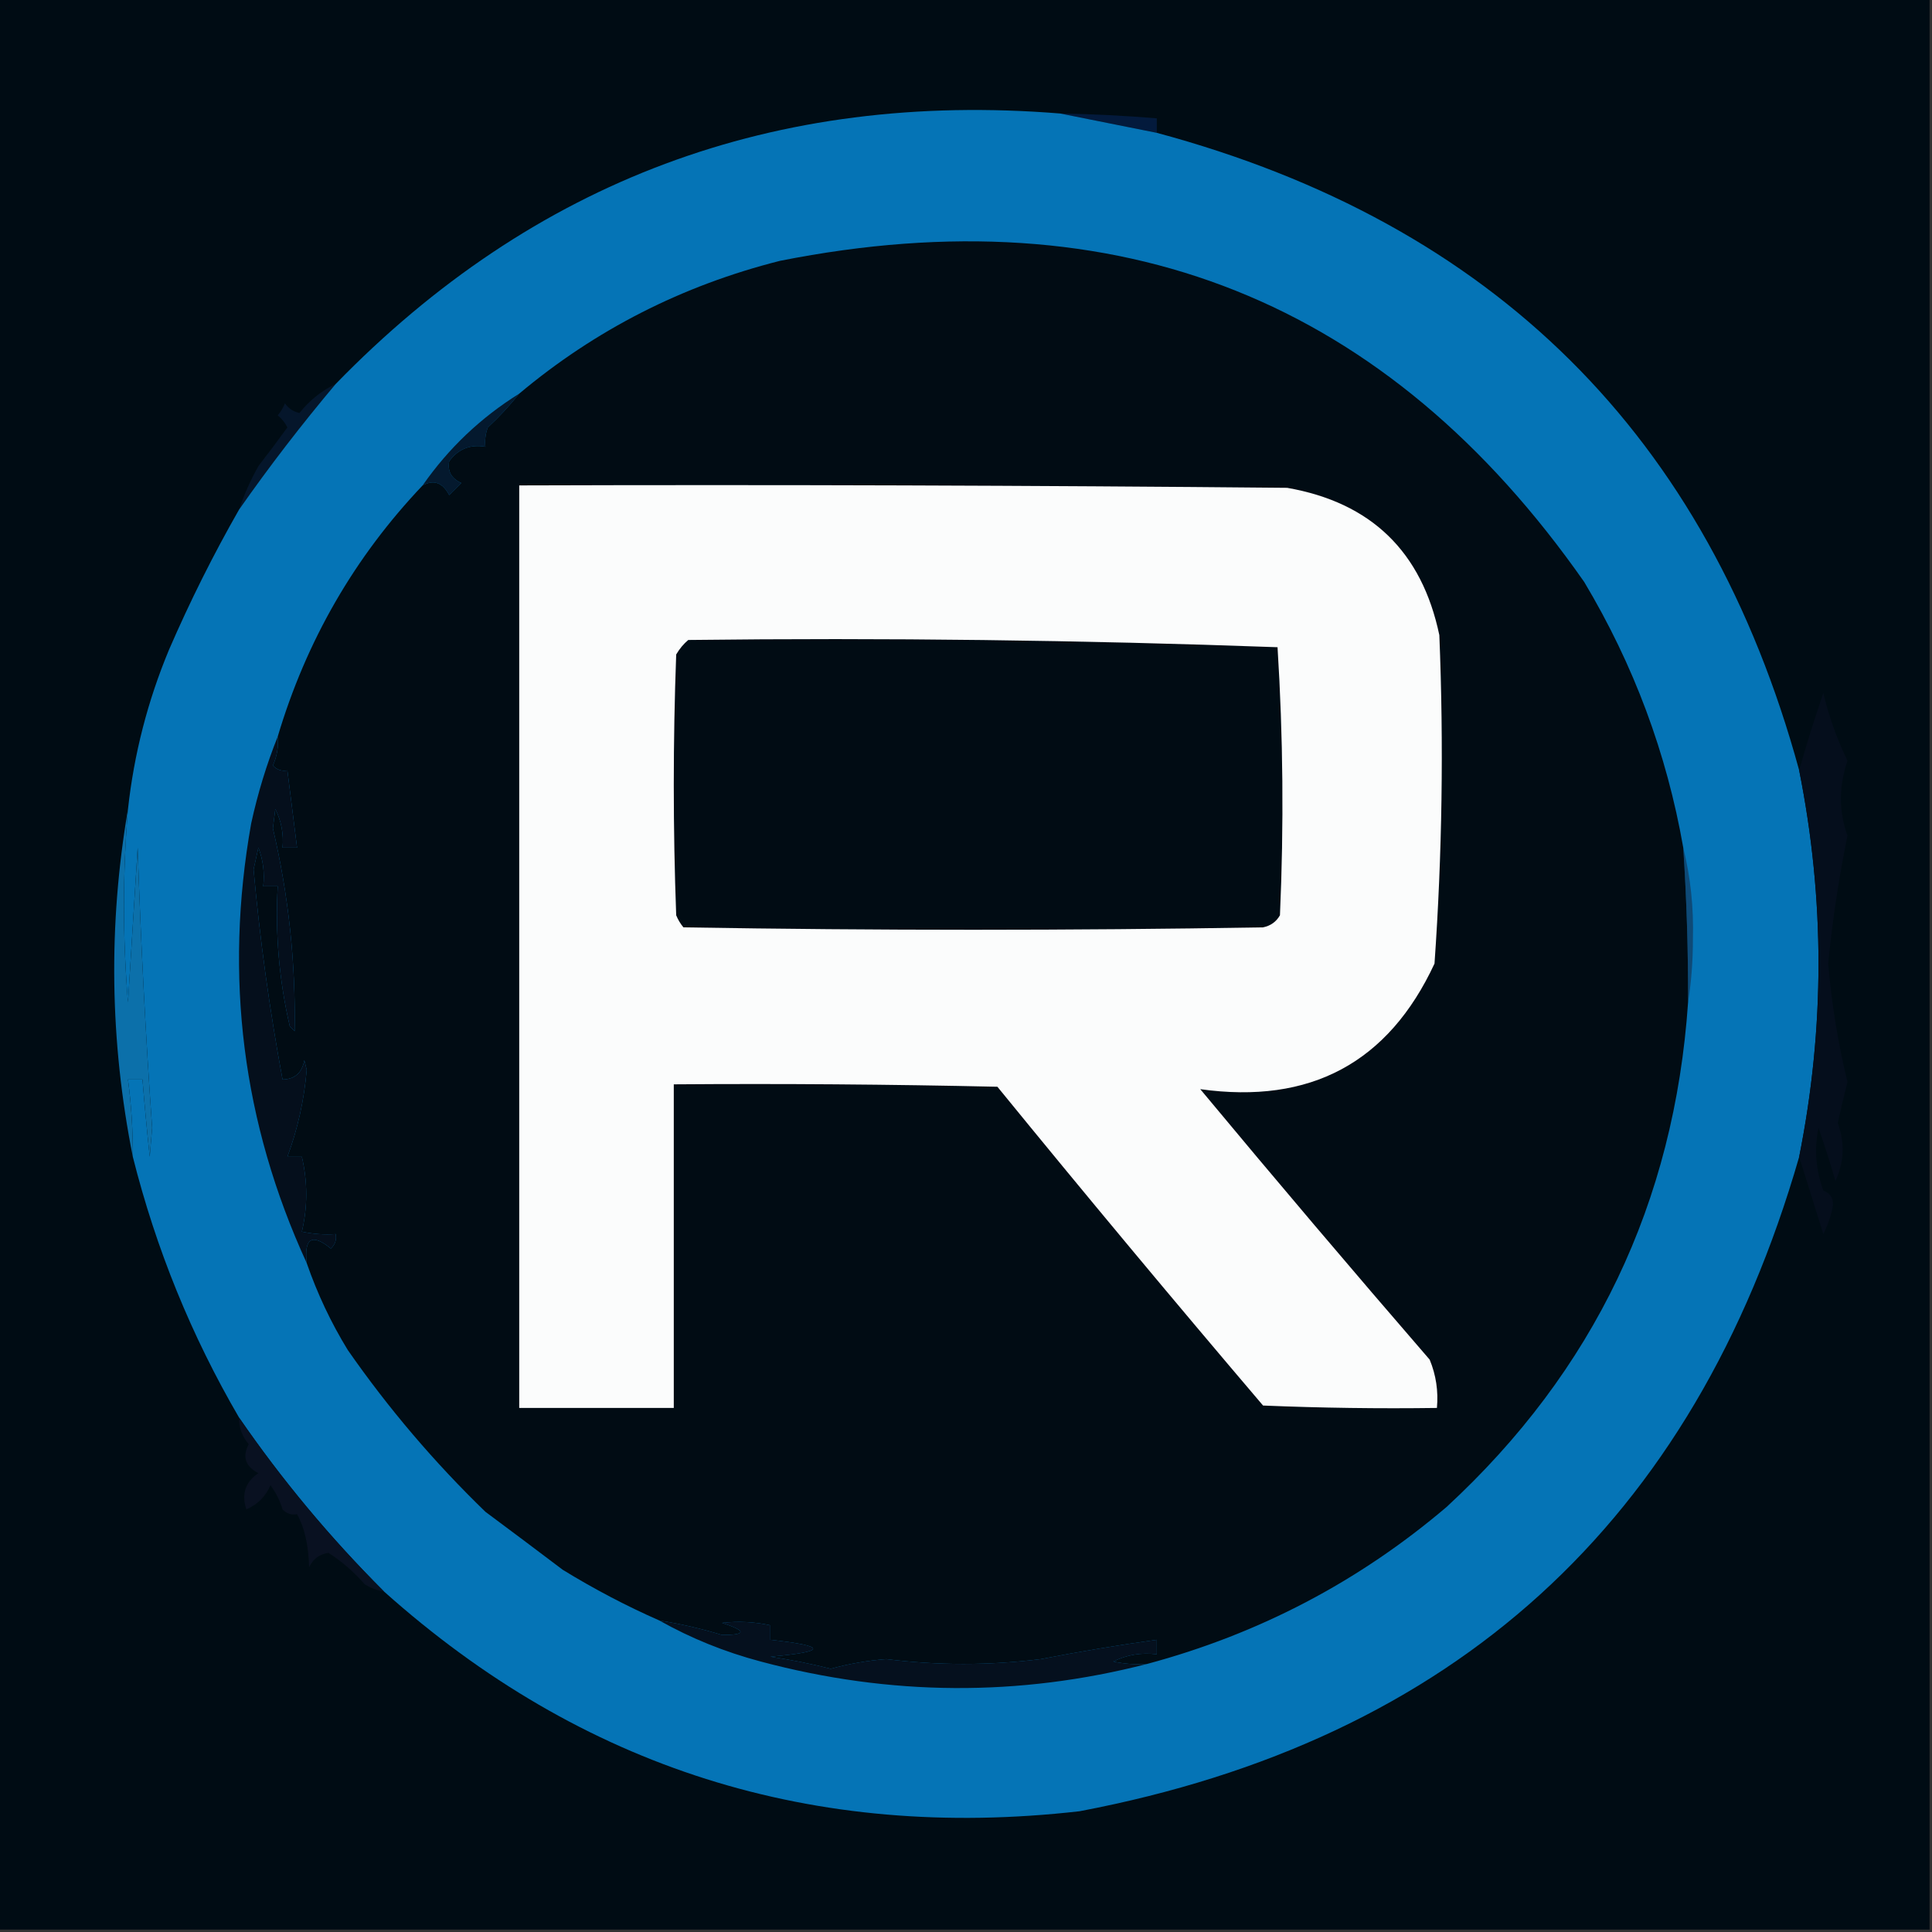 <?xml version="1.0" encoding="UTF-8"?>
<!DOCTYPE svg PUBLIC "-//W3C//DTD SVG 1.1//EN" "http://www.w3.org/Graphics/SVG/1.1/DTD/svg11.dtd">
<svg xmlns="http://www.w3.org/2000/svg" version="1.1" width="400px" height="400px" style="shape-rendering:geometricPrecision; text-rendering:geometricPrecision; image-rendering:optimizeQuality; fill-rule:evenodd; clip-rule:evenodd" xmlns:xlink="http://www.w3.org/1999/xlink">
<rect width="100%" height="100%" fill="#333333" stroke="none"/>
<g><path style="opacity:1" fill="#000c14" d="M -0.5,-0.5 C 132.833,-0.5 266.167,-0.5 399.5,-0.5C 399.5,132.833 399.5,266.167 399.5,399.5C 266.167,399.5 132.833,399.5 -0.5,399.5C -0.5,266.167 -0.5,132.833 -0.5,-0.5 Z"/></g>
<g><path style="opacity:1" fill="#031a3c" d="M 219.5,23.5 C 226.18,23.612 232.847,23.946 239.5,24.5C 239.5,25.5 239.5,26.5 239.5,27.5C 232.716,26.151 226.05,24.818 219.5,23.5 Z"/></g>
<g><path style="opacity:1" fill="#05162b" d="M 69.5,79.5 C 62.419,87.906 55.753,96.572 49.5,105.5C 50.524,102.445 51.857,99.445 53.5,96.5C 55.567,93.824 57.567,91.157 59.5,88.5C 59.023,87.522 58.357,86.689 57.5,86C 58.126,85.25 58.626,84.416 59,83.5C 59.739,84.574 60.739,85.241 62,85.5C 64.125,82.858 66.625,80.858 69.5,79.5 Z"/></g>
<g><path style="opacity:1" fill="#0574b6" d="M 219.5,23.5 C 226.05,24.818 232.716,26.151 239.5,27.5C 309.263,46.264 353.596,90.264 372.5,159.5C 377.833,186.167 377.833,212.833 372.5,239.5C 350.7,315.126 301.033,360.293 223.5,375C 168.448,381.265 120.448,366.098 79.5,329.5C 68.34,318.351 58.34,306.351 49.5,293.5C 39.636,276.583 32.302,258.583 27.5,239.5C 27.528,234.138 27.194,228.805 26.5,223.5C 27.5,223.5 28.5,223.5 29.5,223.5C 29.933,228.833 30.433,234.166 31,239.5C 31.167,237.5 31.333,235.5 31.5,233.5C 30.134,214.189 29.134,194.855 28.5,175.5C 27.833,186.167 27.167,196.833 26.5,207.5C 25.389,194.169 25.389,180.835 26.5,167.5C 27.744,156.123 30.577,145.123 35,134.5C 39.342,124.483 44.175,114.816 49.5,105.5C 55.753,96.572 62.419,87.906 69.5,79.5C 110.439,37.399 160.439,18.733 219.5,23.5 Z"/></g>
<g><path style="opacity:1" fill="#04192e" d="M 107.5,81.5 C 105.539,83.963 103.372,86.297 101,88.5C 100.51,89.793 100.343,91.127 100.5,92.5C 97.348,91.959 94.848,92.959 93,95.5C 92.621,97.57 93.455,99.07 95.5,100C 94.667,100.833 93.833,101.667 93,102.5C 91.662,99.918 89.829,99.251 87.5,100.5C 92.877,92.789 99.544,86.456 107.5,81.5 Z"/></g>
<g><path style="opacity:1" fill="#0e4a77" d="M 348.5,175.5 C 350.014,181.595 350.68,187.928 350.5,194.5C 350.499,199.013 350.166,203.347 349.5,207.5C 349.53,196.819 349.196,186.152 348.5,175.5 Z"/></g>
<g><path style="opacity:1" fill="#0c70aa" d="M 26.5,167.5 C 25.389,180.835 25.389,194.169 26.5,207.5C 27.167,196.833 27.833,186.167 28.5,175.5C 29.134,194.855 30.134,214.189 31.5,233.5C 31.333,235.5 31.167,237.5 31,239.5C 30.433,234.166 29.933,228.833 29.5,223.5C 28.5,223.5 27.5,223.5 26.5,223.5C 27.194,228.805 27.528,234.138 27.5,239.5C 22.723,215.541 22.39,191.541 26.5,167.5 Z"/></g>
<g><path style="opacity:1" fill="#050e1c" d="M 372.5,239.5 C 377.833,212.833 377.833,186.167 372.5,159.5C 373.985,154.198 375.652,148.865 377.5,143.5C 378.671,148.387 380.338,153.053 382.5,157.5C 380.689,162.843 380.689,168.01 382.5,173C 380.719,181.742 379.386,190.575 378.5,199.5C 379.234,207.921 380.568,216.088 382.5,224C 381.789,226.796 381.122,229.63 380.5,232.5C 381.983,236.635 381.816,240.635 380,244.5C 378.936,240.808 377.77,237.142 376.5,233.5C 375.596,237.867 375.929,242.2 377.5,246.5C 378.881,247 379.547,248 379.5,249.5C 379.14,251.608 378.473,253.608 377.5,255.5C 375.802,250.079 374.136,244.746 372.5,239.5 Z"/></g>
<g><path style="opacity:1" fill="#010c14" d="M 348.5,175.5 C 349.196,186.152 349.53,196.819 349.5,207.5C 346.66,249.011 329.993,283.844 299.5,312C 281.326,327.457 260.659,338.29 237.5,344.5C 235.143,344.663 232.81,344.497 230.5,344C 233.278,342.608 236.278,342.108 239.5,342.5C 239.5,341.5 239.5,340.5 239.5,339.5C 231.558,340.601 223.558,341.935 215.5,343.5C 204.833,344.833 194.167,344.833 183.5,343.5C 179.597,343.8 175.764,344.467 172,345.5C 167.882,344.462 163.715,343.628 159.5,343C 171.297,341.961 171.297,340.795 159.5,339.5C 159.5,338.5 159.5,337.5 159.5,336.5C 156.183,335.779 152.849,335.612 149.5,336C 154.573,337.661 154.573,338.494 149.5,338.5C 145.231,337.198 140.898,336.198 136.5,335.5C 129.648,332.483 122.981,328.983 116.5,325C 111.222,321.003 105.888,317.003 100.5,313C 89.897,302.733 80.397,291.567 72,279.5C 68.533,273.846 65.7,267.846 63.5,261.5C 62.935,256.31 64.602,255.31 68.5,258.5C 69.386,257.675 69.719,256.675 69.5,255.5C 67.143,255.663 64.81,255.497 62.5,255C 63.702,249.879 63.702,244.712 62.5,239.5C 61.5,239.5 60.5,239.5 59.5,239.5C 61.642,233.732 62.976,227.732 63.5,221.5C 63.333,220.833 63.167,220.167 63,219.5C 62.55,222.106 61.05,223.439 58.5,223.5C 55.809,209.041 53.809,194.541 52.5,180C 52.833,178.5 53.167,177 53.5,175.5C 54.48,178.086 54.813,180.753 54.5,183.5C 55.5,183.5 56.5,183.5 57.5,183.5C 56.957,193.315 57.79,202.981 60,212.5C 60.333,212.833 60.667,213.167 61,213.5C 61.238,199.307 59.738,185.307 56.5,171.5C 56.667,170.167 56.833,168.833 57,167.5C 58.252,170.014 58.752,172.68 58.5,175.5C 59.5,175.5 60.5,175.5 61.5,175.5C 60.833,170.167 60.167,164.833 59.5,159.5C 58.325,159.719 57.325,159.386 56.5,158.5C 57.348,156.591 57.682,154.591 57.5,152.5C 63.414,132.655 73.414,115.322 87.5,100.5C 89.829,99.251 91.662,99.918 93,102.5C 93.833,101.667 94.667,100.833 95.5,100C 93.455,99.07 92.621,97.57 93,95.5C 94.848,92.959 97.348,91.959 100.5,92.5C 100.343,91.127 100.51,89.793 101,88.5C 103.372,86.297 105.539,83.963 107.5,81.5C 123.286,68.269 141.286,59.102 161.5,54C 231.741,40.06 287.241,62.226 328,120.5C 338.251,137.649 345.084,155.982 348.5,175.5 Z"/></g>
<g><path style="opacity:1" fill="#fbfcfc" d="M 107.5,100.5 C 160.501,100.333 213.501,100.5 266.5,101C 283.878,104.044 294.378,114.211 298,131.5C 298.923,154.199 298.59,176.866 297,199.5C 287.464,220.024 271.298,228.691 248.5,225.5C 264.146,244.313 279.979,262.98 296,281.5C 297.316,284.688 297.816,288.022 297.5,291.5C 285.495,291.667 273.495,291.5 261.5,291C 242.928,269.185 224.595,247.185 206.5,225C 184.169,224.5 161.836,224.333 139.5,224.5C 139.5,246.833 139.5,269.167 139.5,291.5C 128.833,291.5 118.167,291.5 107.5,291.5C 107.5,227.833 107.5,164.167 107.5,100.5 Z"/></g>
<g><path style="opacity:1" fill="#010c14" d="M 142.5,132.5 C 183.227,132.017 223.894,132.517 264.5,134C 265.659,152.426 265.825,170.926 265,189.5C 264.228,190.849 263.061,191.682 261.5,192C 221.5,192.667 181.5,192.667 141.5,192C 140.874,191.25 140.374,190.416 140,189.5C 139.333,171.5 139.333,153.5 140,135.5C 140.698,134.309 141.531,133.309 142.5,132.5 Z"/></g>
<g><path style="opacity:1" fill="#050f1c" d="M 57.5,152.5 C 57.682,154.591 57.348,156.591 56.5,158.5C 57.325,159.386 58.325,159.719 59.5,159.5C 60.167,164.833 60.833,170.167 61.5,175.5C 60.5,175.5 59.5,175.5 58.5,175.5C 58.752,172.68 58.252,170.014 57,167.5C 56.833,168.833 56.667,170.167 56.5,171.5C 59.738,185.307 61.238,199.307 61,213.5C 60.667,213.167 60.333,212.833 60,212.5C 57.79,202.981 56.957,193.315 57.5,183.5C 56.5,183.5 55.5,183.5 54.5,183.5C 54.813,180.753 54.48,178.086 53.5,175.5C 53.167,177 52.833,178.5 52.5,180C 53.809,194.541 55.809,209.041 58.5,223.5C 61.05,223.439 62.55,222.106 63,219.5C 63.167,220.167 63.333,220.833 63.5,221.5C 62.976,227.732 61.642,233.732 59.5,239.5C 60.5,239.5 61.5,239.5 62.5,239.5C 63.702,244.712 63.702,249.879 62.5,255C 64.81,255.497 67.143,255.663 69.5,255.5C 69.719,256.675 69.386,257.675 68.5,258.5C 64.602,255.31 62.935,256.31 63.5,261.5C 50.198,232.537 46.365,202.203 52,170.5C 53.367,164.241 55.2,158.241 57.5,152.5 Z"/></g>
<g><path style="opacity:1" fill="#091121" d="M 49.5,293.5 C 58.34,306.351 68.34,318.351 79.5,329.5C 78.078,329.291 76.745,328.791 75.5,328C 73.285,325.448 70.785,323.282 68,321.5C 66.111,321.785 64.777,322.785 64,324.5C 63.882,319.911 63.048,316.244 61.5,313.5C 60.325,313.719 59.325,313.386 58.5,312.5C 57.948,310.667 57.114,309 56,307.5C 55,309.833 53.333,311.5 51,312.5C 49.963,309.329 50.796,306.829 53.5,305C 50.792,303.601 50.126,301.601 51.5,299C 50.115,297.403 49.449,295.57 49.5,293.5 Z"/></g>
<g><path style="opacity:1" fill="#05101e" d="M 136.5,335.5 C 140.898,336.198 145.231,337.198 149.5,338.5C 154.573,338.494 154.573,337.661 149.5,336C 152.849,335.612 156.183,335.779 159.5,336.5C 159.5,337.5 159.5,338.5 159.5,339.5C 171.297,340.795 171.297,341.961 159.5,343C 163.715,343.628 167.882,344.462 172,345.5C 175.764,344.467 179.597,343.8 183.5,343.5C 194.167,344.833 204.833,344.833 215.5,343.5C 223.558,341.935 231.558,340.601 239.5,339.5C 239.5,340.5 239.5,341.5 239.5,342.5C 236.278,342.108 233.278,342.608 230.5,344C 232.81,344.497 235.143,344.663 237.5,344.5C 210.953,351.322 184.287,351.155 157.5,344C 150.039,342.02 143.039,339.187 136.5,335.5 Z"/></g>
</svg>
